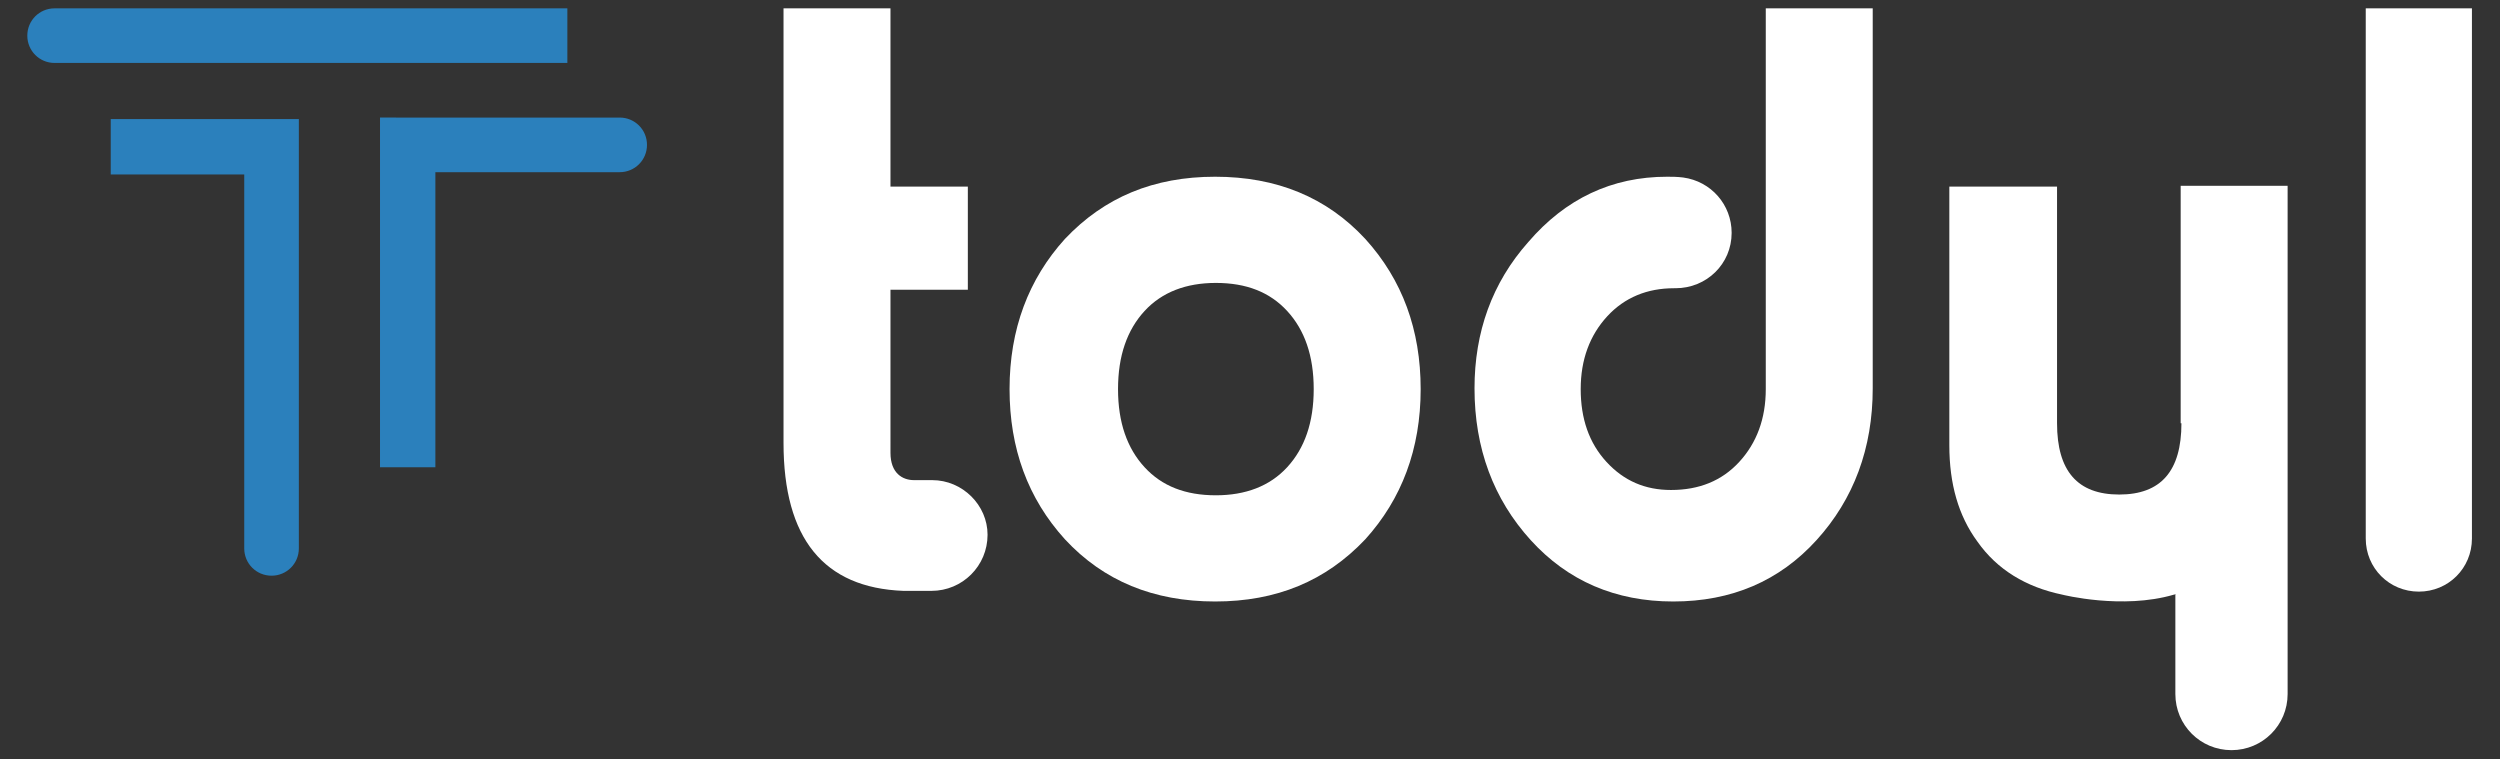 <?xml version="1.0" encoding="utf-8"?>
<!-- Generator: Adobe Illustrator 21.1.0, SVG Export Plug-In . SVG Version: 6.00 Build 0)  -->
<svg version="1.1" id="Layer_1" xmlns="http://www.w3.org/2000/svg" xmlns:xlink="http://www.w3.org/1999/xlink" x="0px" y="0px"
	 viewBox="0 0 329.6 100.1" style="enable-background:new 0 0 329.6 100.1;" xml:space="preserve">
<rect x="0" y="0" width="329.6" height="100.1" fill="#333333" stroke="none"/>
<style type="text/css">
	.st0{fill:#2B80BC;}
	.st1{fill:#FFFFFF;}
</style>
<g>
	<g>
		<g>
			<path class="st0" d="M14.6,15.7v7.3h17.6v49.3c0,2,1.6,3.6,3.6,3.6h0c2,0,3.6-1.6,3.6-3.6V15.7H14.6z"/>
		</g>
		<g>
			<path class="st0" d="M50.1,61.6h7.3V22.7h24.3c2,0,3.6-1.6,3.6-3.6v0c0-2-1.6-3.6-3.6-3.6H50.1V61.6z"/>
		</g>
		<g>
			<path class="st0" d="M74.9,1.1H7.2c-2,0-3.6,1.6-3.6,3.6v0c0,2,1.6,3.6,3.6,3.6h67.6V1.1z"/>
		</g>
	</g>
	<g>
		<path class="st1" d="M160.2,23.3c-8.1,0-14.6,2.7-19.8,8.2c-4.8,5.3-7.3,11.9-7.3,19.8c0,7.8,2.4,14.4,7.3,19.8
			c5.1,5.5,11.7,8.2,19.8,8.2c8.1,0,14.6-2.7,19.8-8.2c4.8-5.3,7.3-11.9,7.3-19.8c0-7.8-2.4-14.4-7.3-19.8
			C174.9,26,168.3,23.3,160.2,23.3z M169.7,61.6c-2.3,2.5-5.5,3.7-9.4,3.7c-4,0-7.1-1.2-9.4-3.7c-2.3-2.5-3.5-5.9-3.5-10.3
			c0-4.4,1.2-7.8,3.5-10.3c2.3-2.5,5.5-3.7,9.4-3.7c4,0,7.1,1.2,9.4,3.7c2.3,2.5,3.5,5.9,3.5,10.3C173.2,55.7,172,59.1,169.7,61.6z"
			/>
		<path class="st1" d="M232.8,51.3c0,3.9-1.2,7.1-3.5,9.6c-2.3,2.5-5.3,3.7-9,3.7c-3.4,0-6.2-1.2-8.5-3.7c-2.3-2.5-3.4-5.7-3.4-9.6
			c0-3.9,1.2-7.1,3.5-9.6c2.3-2.5,5.3-3.7,8.8-3.7c0.1,0,0.1,0,0.2,0c4.1,0,7.4-3.2,7.4-7.3l0,0c0-3.7-2.7-6.8-6.4-7.3
			c-0.8-0.1-1.5-0.1-2.1-0.1c-7.3,0-13.4,2.9-18.3,8.6c-4.8,5.4-7.1,11.9-7.1,19.3c0,7.9,2.5,14.6,7.4,20c4.9,5.4,11.2,8.1,18.8,8.1
			c7.7,0,14-2.7,18.9-8.1c4.9-5.4,7.4-12.1,7.4-20V1.1h-14.1V51.3z"/>
		<path class="st1" d="M287.6,55.8c0,6.3-2.7,9.4-8.2,9.4c-5.5,0-8.2-3.1-8.2-9.4V24.6H257v34.1c0,5.1,1.2,9.3,3.7,12.7
			c2.6,3.7,6.4,6,11.2,7c0,0,7.9,2,14.7,0c0.1,0,0.1,0,0.2-0.1v13.2c0,4.1,3.3,7.4,7.4,7.4h0c4.1,0,7.4-3.3,7.4-7.4v-67h-14.1V55.8z
			"/>
		<path class="st1" d="M311.9,1.1V71c0,3.9,3.1,7,7,7l0,0c3.9,0,7-3.1,7-7V1.1H311.9z"/>
		<path class="st1" d="M122.9,63.3h-2.4c-1.5,0-3.1-0.9-3.1-3.6V38.2h10.2V24.6h-10.2V1.1h-14.1v57.3c0,12.6,5.3,19.1,15.8,19.5l0,0
			h3.7c4.1,0,7.4-3.3,7.4-7.4v0C130.2,66.6,126.9,63.3,122.9,63.3z"/>
	</g>
</g>
</svg>

